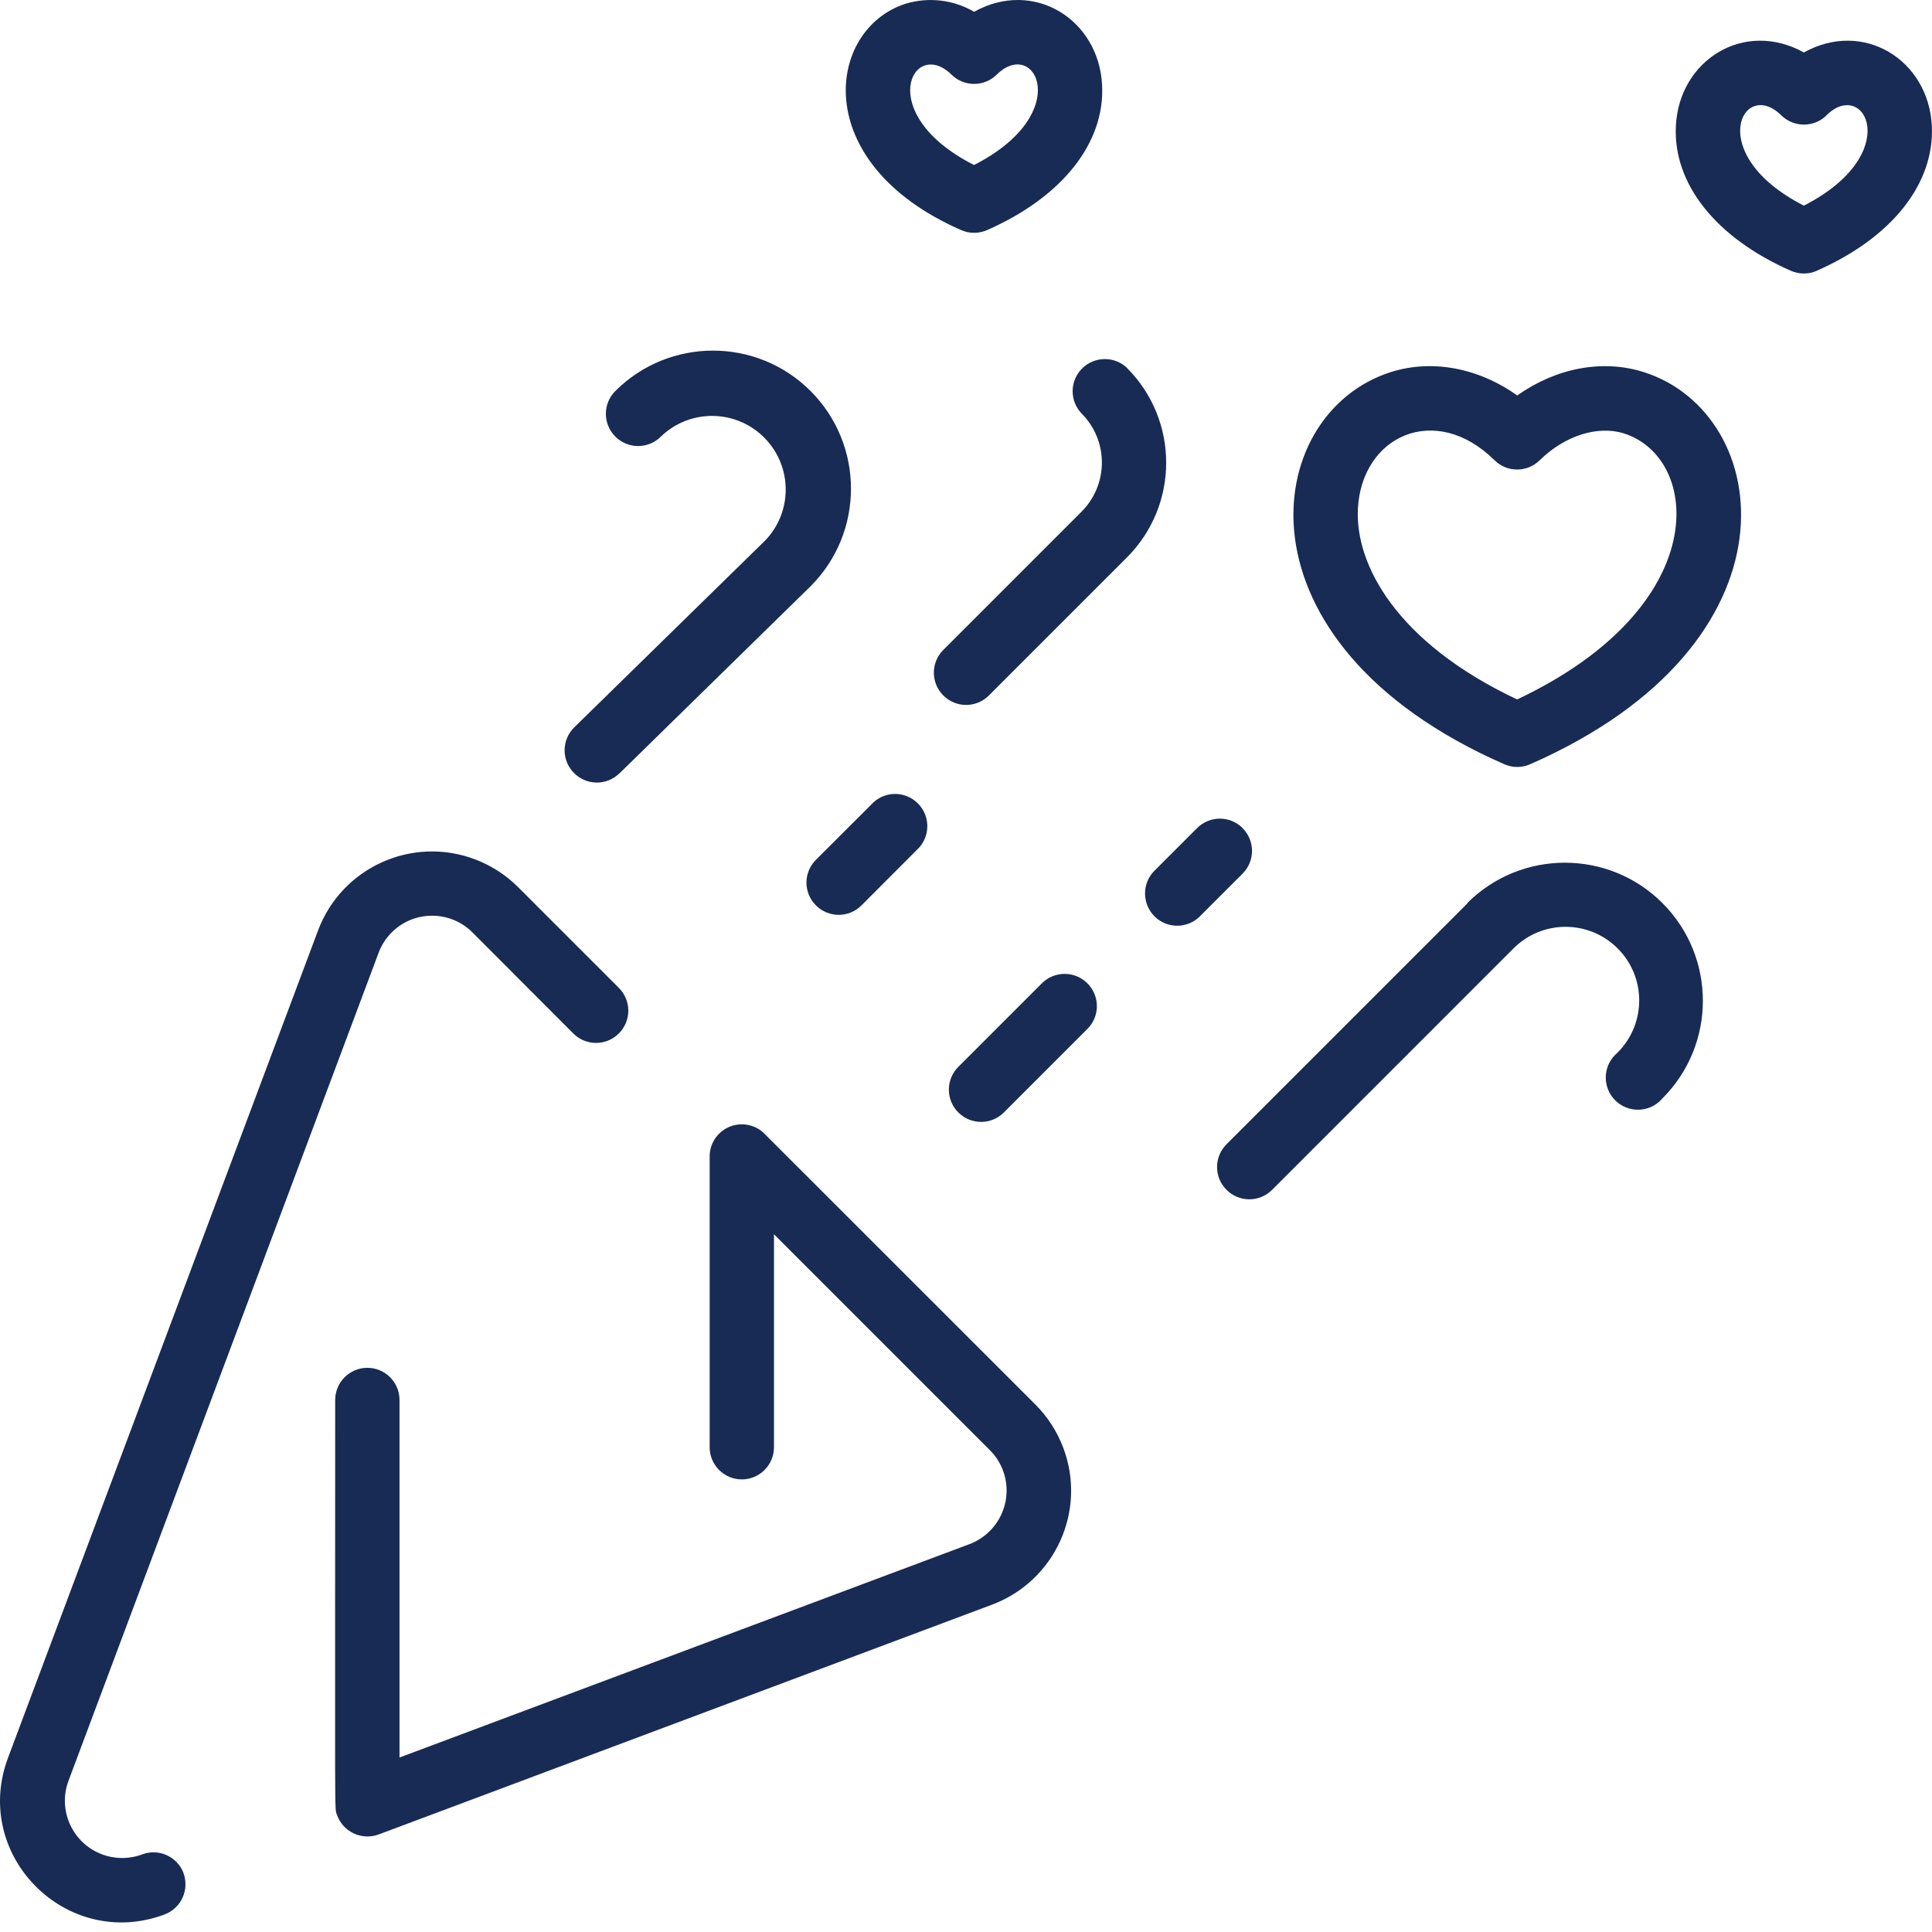 <svg width="170" height="170" viewBox="0 0 170 170" fill="none" xmlns="http://www.w3.org/2000/svg">
<path d="M16.144 164.816C16.684 166.276 15.944 167.906 14.484 168.456C5.874 171.676 -2.516 163.276 0.704 154.676L27.984 81.876C30.064 76.336 36.234 73.526 41.774 75.606C43.204 76.146 44.504 76.976 45.584 78.056L54.454 86.926C55.564 88.036 55.564 89.826 54.454 90.936C53.344 92.046 51.554 92.046 50.444 90.936L41.594 82.066C39.644 80.096 36.454 80.076 34.484 82.026C33.964 82.546 33.554 83.166 33.304 83.866L6.034 156.676C5.054 159.276 6.364 162.186 8.974 163.166C10.114 163.596 11.384 163.596 12.524 163.166C13.984 162.626 15.604 163.366 16.154 164.826L16.144 164.816ZM67.294 99.776C66.194 98.666 64.404 98.646 63.284 99.746C62.714 100.306 62.414 101.076 62.444 101.876V127.346C62.444 128.906 63.714 130.176 65.274 130.176C66.834 130.176 68.104 128.906 68.104 127.346V108.606L87.094 127.596C89.064 129.556 89.064 132.746 87.094 134.716C86.584 135.226 85.964 135.626 85.294 135.876L35.154 154.646V123.186C35.154 121.626 33.884 120.356 32.324 120.356C30.764 120.356 29.494 121.626 29.494 123.186C29.494 161.436 29.424 159.026 29.654 159.696C30.174 161.176 31.784 161.946 33.264 161.436C33.284 161.436 33.304 161.426 33.324 161.416L87.294 141.196C92.834 139.116 95.644 132.946 93.564 127.406C93.024 125.976 92.194 124.676 91.114 123.596L67.294 99.786V99.776ZM54.514 68.046L71.324 51.586C76.064 46.846 76.064 39.156 71.324 34.406C66.584 29.666 58.894 29.666 54.144 34.406C53.034 35.516 53.034 37.306 54.144 38.416C55.254 39.526 57.044 39.526 58.154 38.416C60.734 35.926 64.834 36.006 67.314 38.576C69.734 41.076 69.744 45.046 67.334 47.556L50.534 63.996C49.414 65.096 49.394 66.886 50.494 68.006C51.594 69.126 53.384 69.146 54.504 68.046H54.514ZM129.124 79.486L107.924 100.686C106.814 101.796 106.814 103.586 107.924 104.696C109.034 105.806 110.824 105.806 111.934 104.696L133.144 83.486C135.654 80.936 139.754 80.906 142.304 83.416C144.854 85.926 144.884 90.026 142.374 92.576C142.344 92.606 142.324 92.626 142.294 92.656C141.104 93.666 140.954 95.456 141.964 96.646C142.974 97.836 144.764 97.986 145.954 96.976C146.074 96.876 146.184 96.766 146.284 96.646C151.024 91.906 151.024 84.216 146.284 79.466C141.544 74.726 133.854 74.726 129.104 79.466H129.124V79.486ZM99.174 32.376C98.044 31.296 96.244 31.346 95.164 32.476C94.124 33.566 94.124 35.286 95.164 36.376C97.554 38.766 97.554 42.636 95.164 45.026L83.004 57.186C81.894 58.296 81.894 60.086 83.004 61.196C84.114 62.306 85.904 62.306 87.014 61.196L99.164 49.046C103.764 44.436 103.764 36.986 99.164 32.376H99.174ZM91.664 86.536L84.324 93.876C83.214 94.986 83.214 96.776 84.324 97.886C85.434 98.996 87.224 98.996 88.334 97.886L95.684 90.536C96.794 89.426 96.794 87.636 95.684 86.526C94.574 85.416 92.784 85.416 91.674 86.526L91.664 86.536ZM109.344 72.866C108.234 71.756 106.444 71.756 105.334 72.866L101.534 76.666C100.454 77.796 100.504 79.596 101.634 80.676C102.724 81.716 104.444 81.716 105.534 80.676L109.334 76.876C110.444 75.766 110.444 73.976 109.334 72.866H109.344ZM76.864 70.596L71.794 75.656C70.684 76.766 70.684 78.556 71.794 79.666C72.904 80.776 74.694 80.776 75.804 79.666L80.864 74.596C81.914 73.436 81.824 71.646 80.664 70.596C79.584 69.616 77.934 69.616 76.864 70.596ZM134.644 67.246C133.914 67.566 133.094 67.566 132.364 67.246C108.054 56.586 110.894 36.406 122.364 32.746C125.994 31.586 130.084 32.366 133.504 34.796C136.924 32.376 141.014 31.586 144.654 32.746C156.114 36.406 158.954 56.576 134.644 67.246ZM142.924 38.146C140.604 37.406 137.694 38.326 135.484 40.496C134.384 41.586 132.604 41.586 131.504 40.496C126.304 35.356 119.814 38.346 119.484 44.766C119.234 49.626 122.814 56.506 133.494 61.546C150.844 53.356 149.664 40.306 142.914 38.146H142.924ZM79.694 0.326C81.714 -0.284 83.894 -0.024 85.714 1.036C90.954 -1.874 96.674 1.686 96.974 7.476C97.244 12.576 93.454 17.346 86.854 20.246C86.124 20.566 85.304 20.566 84.574 20.246C71.094 14.346 72.734 2.546 79.694 0.326ZM85.714 14.516C94.604 9.976 91.084 3.226 87.704 6.566C86.604 7.656 84.824 7.656 83.724 6.566C80.344 3.246 76.794 9.976 85.694 14.516H85.714ZM159.864 23.826C159.134 24.146 158.314 24.146 157.584 23.826C150.984 20.926 147.194 16.166 147.464 11.056C147.764 5.266 153.484 1.706 158.724 4.616C163.964 1.706 169.684 5.266 169.984 11.056C170.244 16.166 166.454 20.926 159.854 23.826H159.864ZM160.724 10.146C159.624 11.236 157.844 11.236 156.734 10.146C153.364 6.806 149.844 13.556 158.724 18.096C167.614 13.546 164.074 6.816 160.714 10.146H160.724Z" fill="#182B54"/>
</svg>
